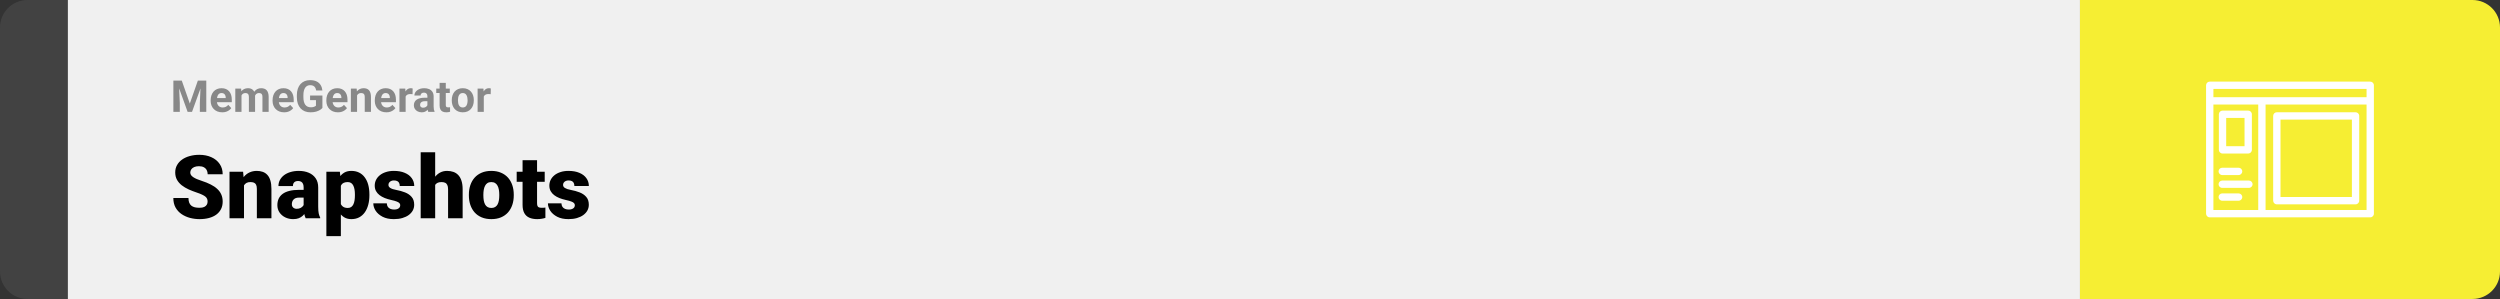 <svg width="1363" height="163" viewBox="0 0 1363 163" fill="none" xmlns="http://www.w3.org/2000/svg">
<rect x="0" y="0" width="1363" height="163" fill="#333333" stroke="none"/>
<path d="M0 15C0 6.716 6.716 0 15 0H37V163H15C6.716 163 0 156.284 0 148V15Z" fill="#424242"/>
<rect width="1097" height="163" transform="translate(37)" fill="#F0F0F0"/>
<path d="M96.129 43.938H99.106L103.488 56.465L107.871 43.938H110.848L104.684 61H102.293L96.129 43.938ZM94.523 43.938H97.488L98.027 56.148V61H94.523V43.938ZM109.488 43.938H112.465V61H108.949V56.148L109.488 43.938ZM121.172 61.234C120.188 61.234 119.305 61.078 118.523 60.766C117.742 60.445 117.078 60.004 116.531 59.441C115.992 58.879 115.578 58.227 115.289 57.484C115 56.734 114.855 55.938 114.855 55.094V54.625C114.855 53.664 114.992 52.785 115.266 51.988C115.539 51.191 115.93 50.5 116.438 49.914C116.953 49.328 117.578 48.879 118.312 48.566C119.047 48.246 119.875 48.086 120.797 48.086C121.695 48.086 122.492 48.234 123.188 48.531C123.883 48.828 124.465 49.25 124.934 49.797C125.41 50.344 125.77 51 126.012 51.766C126.254 52.523 126.375 53.367 126.375 54.297V55.703H116.297V53.453H123.059V53.195C123.059 52.727 122.973 52.309 122.801 51.941C122.637 51.566 122.387 51.27 122.051 51.051C121.715 50.832 121.285 50.723 120.762 50.723C120.316 50.723 119.934 50.82 119.613 51.016C119.293 51.211 119.031 51.484 118.828 51.836C118.633 52.188 118.484 52.602 118.383 53.078C118.289 53.547 118.242 54.062 118.242 54.625V55.094C118.242 55.602 118.312 56.07 118.453 56.5C118.602 56.93 118.809 57.301 119.074 57.613C119.348 57.926 119.676 58.168 120.059 58.34C120.449 58.512 120.891 58.598 121.383 58.598C121.992 58.598 122.559 58.48 123.082 58.246C123.613 58.004 124.07 57.641 124.453 57.156L126.094 58.938C125.828 59.32 125.465 59.688 125.004 60.039C124.551 60.391 124.004 60.68 123.363 60.906C122.723 61.125 121.992 61.234 121.172 61.234ZM131.672 50.945V61H128.285V48.32H131.461L131.672 50.945ZM131.203 54.215H130.266C130.266 53.332 130.371 52.52 130.582 51.777C130.801 51.027 131.117 50.379 131.531 49.832C131.953 49.277 132.473 48.848 133.09 48.543C133.707 48.238 134.422 48.086 135.234 48.086C135.797 48.086 136.312 48.172 136.781 48.344C137.25 48.508 137.652 48.77 137.988 49.129C138.332 49.48 138.598 49.941 138.785 50.512C138.973 51.074 139.066 51.75 139.066 52.539V61H135.691V52.914C135.691 52.336 135.613 51.891 135.457 51.578C135.301 51.266 135.078 51.047 134.789 50.922C134.508 50.797 134.168 50.734 133.77 50.734C133.332 50.734 132.949 50.824 132.621 51.004C132.301 51.184 132.035 51.434 131.824 51.754C131.613 52.066 131.457 52.434 131.355 52.855C131.254 53.277 131.203 53.73 131.203 54.215ZM138.75 53.828L137.543 53.98C137.543 53.152 137.645 52.383 137.848 51.672C138.059 50.961 138.367 50.336 138.773 49.797C139.188 49.258 139.699 48.84 140.309 48.543C140.918 48.238 141.621 48.086 142.418 48.086C143.027 48.086 143.582 48.176 144.082 48.355C144.582 48.527 145.008 48.805 145.359 49.188C145.719 49.562 145.992 50.055 146.18 50.664C146.375 51.273 146.473 52.02 146.473 52.902V61H143.086V52.902C143.086 52.316 143.008 51.871 142.852 51.566C142.703 51.254 142.484 51.039 142.195 50.922C141.914 50.797 141.578 50.734 141.188 50.734C140.781 50.734 140.426 50.816 140.121 50.98C139.816 51.137 139.562 51.355 139.359 51.637C139.156 51.918 139.004 52.246 138.902 52.621C138.801 52.988 138.75 53.391 138.75 53.828ZM154.922 61.234C153.938 61.234 153.055 61.078 152.273 60.766C151.492 60.445 150.828 60.004 150.281 59.441C149.742 58.879 149.328 58.227 149.039 57.484C148.75 56.734 148.605 55.938 148.605 55.094V54.625C148.605 53.664 148.742 52.785 149.016 51.988C149.289 51.191 149.68 50.5 150.188 49.914C150.703 49.328 151.328 48.879 152.062 48.566C152.797 48.246 153.625 48.086 154.547 48.086C155.445 48.086 156.242 48.234 156.938 48.531C157.633 48.828 158.215 49.25 158.684 49.797C159.16 50.344 159.52 51 159.762 51.766C160.004 52.523 160.125 53.367 160.125 54.297V55.703H150.047V53.453H156.809V53.195C156.809 52.727 156.723 52.309 156.551 51.941C156.387 51.566 156.137 51.27 155.801 51.051C155.465 50.832 155.035 50.723 154.512 50.723C154.066 50.723 153.684 50.82 153.363 51.016C153.043 51.211 152.781 51.484 152.578 51.836C152.383 52.188 152.234 52.602 152.133 53.078C152.039 53.547 151.992 54.062 151.992 54.625V55.094C151.992 55.602 152.062 56.07 152.203 56.5C152.352 56.93 152.559 57.301 152.824 57.613C153.098 57.926 153.426 58.168 153.809 58.34C154.199 58.512 154.641 58.598 155.133 58.598C155.742 58.598 156.309 58.48 156.832 58.246C157.363 58.004 157.82 57.641 158.203 57.156L159.844 58.938C159.578 59.32 159.215 59.688 158.754 60.039C158.301 60.391 157.754 60.68 157.113 60.906C156.473 61.125 155.742 61.234 154.922 61.234ZM175.781 52.082V58.844C175.516 59.164 175.105 59.512 174.551 59.887C173.996 60.254 173.281 60.57 172.406 60.836C171.531 61.102 170.473 61.234 169.23 61.234C168.129 61.234 167.125 61.055 166.219 60.695C165.312 60.328 164.531 59.793 163.875 59.09C163.227 58.387 162.727 57.527 162.375 56.512C162.023 55.488 161.848 54.32 161.848 53.008V51.941C161.848 50.629 162.016 49.461 162.352 48.438C162.695 47.414 163.184 46.551 163.816 45.848C164.449 45.145 165.203 44.609 166.078 44.242C166.953 43.875 167.926 43.691 168.996 43.691C170.48 43.691 171.699 43.934 172.652 44.418C173.605 44.895 174.332 45.559 174.832 46.41C175.34 47.254 175.652 48.223 175.77 49.316H172.359C172.273 48.738 172.109 48.234 171.867 47.805C171.625 47.375 171.277 47.039 170.824 46.797C170.379 46.555 169.801 46.434 169.09 46.434C168.504 46.434 167.98 46.555 167.52 46.797C167.066 47.031 166.684 47.379 166.371 47.84C166.059 48.301 165.82 48.871 165.656 49.551C165.492 50.23 165.41 51.02 165.41 51.918V53.008C165.41 53.898 165.496 54.688 165.668 55.375C165.84 56.055 166.094 56.629 166.43 57.098C166.773 57.559 167.195 57.906 167.695 58.141C168.195 58.375 168.777 58.492 169.441 58.492C169.996 58.492 170.457 58.445 170.824 58.352C171.199 58.258 171.5 58.145 171.727 58.012C171.961 57.871 172.141 57.738 172.266 57.613V54.59H169.055V52.082H175.781ZM184.242 61.234C183.258 61.234 182.375 61.078 181.594 60.766C180.812 60.445 180.148 60.004 179.602 59.441C179.062 58.879 178.648 58.227 178.359 57.484C178.07 56.734 177.926 55.938 177.926 55.094V54.625C177.926 53.664 178.062 52.785 178.336 51.988C178.609 51.191 179 50.5 179.508 49.914C180.023 49.328 180.648 48.879 181.383 48.566C182.117 48.246 182.945 48.086 183.867 48.086C184.766 48.086 185.562 48.234 186.258 48.531C186.953 48.828 187.535 49.25 188.004 49.797C188.48 50.344 188.84 51 189.082 51.766C189.324 52.523 189.445 53.367 189.445 54.297V55.703H179.367V53.453H186.129V53.195C186.129 52.727 186.043 52.309 185.871 51.941C185.707 51.566 185.457 51.27 185.121 51.051C184.785 50.832 184.355 50.723 183.832 50.723C183.387 50.723 183.004 50.82 182.684 51.016C182.363 51.211 182.102 51.484 181.898 51.836C181.703 52.188 181.555 52.602 181.453 53.078C181.359 53.547 181.312 54.062 181.312 54.625V55.094C181.312 55.602 181.383 56.07 181.523 56.5C181.672 56.93 181.879 57.301 182.145 57.613C182.418 57.926 182.746 58.168 183.129 58.34C183.52 58.512 183.961 58.598 184.453 58.598C185.062 58.598 185.629 58.48 186.152 58.246C186.684 58.004 187.141 57.641 187.523 57.156L189.164 58.938C188.898 59.32 188.535 59.688 188.074 60.039C187.621 60.391 187.074 60.68 186.434 60.906C185.793 61.125 185.062 61.234 184.242 61.234ZM194.672 51.027V61H191.297V48.32H194.461L194.672 51.027ZM194.18 54.215H193.266C193.266 53.277 193.387 52.434 193.629 51.684C193.871 50.926 194.211 50.281 194.648 49.75C195.086 49.211 195.605 48.801 196.207 48.52C196.816 48.23 197.496 48.086 198.246 48.086C198.84 48.086 199.383 48.172 199.875 48.344C200.367 48.516 200.789 48.789 201.141 49.164C201.5 49.539 201.773 50.035 201.961 50.652C202.156 51.27 202.254 52.023 202.254 52.914V61H198.855V52.902C198.855 52.34 198.777 51.902 198.621 51.59C198.465 51.277 198.234 51.059 197.93 50.934C197.633 50.801 197.266 50.734 196.828 50.734C196.375 50.734 195.98 50.824 195.645 51.004C195.316 51.184 195.043 51.434 194.824 51.754C194.613 52.066 194.453 52.434 194.344 52.855C194.234 53.277 194.18 53.73 194.18 54.215ZM210.656 61.234C209.672 61.234 208.789 61.078 208.008 60.766C207.227 60.445 206.562 60.004 206.016 59.441C205.477 58.879 205.062 58.227 204.773 57.484C204.484 56.734 204.34 55.938 204.34 55.094V54.625C204.34 53.664 204.477 52.785 204.75 51.988C205.023 51.191 205.414 50.5 205.922 49.914C206.438 49.328 207.062 48.879 207.797 48.566C208.531 48.246 209.359 48.086 210.281 48.086C211.18 48.086 211.977 48.234 212.672 48.531C213.367 48.828 213.949 49.25 214.418 49.797C214.895 50.344 215.254 51 215.496 51.766C215.738 52.523 215.859 53.367 215.859 54.297V55.703H205.781V53.453H212.543V53.195C212.543 52.727 212.457 52.309 212.285 51.941C212.121 51.566 211.871 51.27 211.535 51.051C211.199 50.832 210.77 50.723 210.246 50.723C209.801 50.723 209.418 50.82 209.098 51.016C208.777 51.211 208.516 51.484 208.312 51.836C208.117 52.188 207.969 52.602 207.867 53.078C207.773 53.547 207.727 54.062 207.727 54.625V55.094C207.727 55.602 207.797 56.07 207.938 56.5C208.086 56.93 208.293 57.301 208.559 57.613C208.832 57.926 209.16 58.168 209.543 58.34C209.934 58.512 210.375 58.598 210.867 58.598C211.477 58.598 212.043 58.48 212.566 58.246C213.098 58.004 213.555 57.641 213.938 57.156L215.578 58.938C215.312 59.32 214.949 59.688 214.488 60.039C214.035 60.391 213.488 60.68 212.848 60.906C212.207 61.125 211.477 61.234 210.656 61.234ZM221.156 51.086V61H217.781V48.32H220.957L221.156 51.086ZM224.977 48.238L224.918 51.367C224.754 51.344 224.555 51.324 224.32 51.309C224.094 51.285 223.887 51.273 223.699 51.273C223.223 51.273 222.809 51.336 222.457 51.461C222.113 51.578 221.824 51.754 221.59 51.988C221.363 52.223 221.191 52.508 221.074 52.844C220.965 53.18 220.902 53.562 220.887 53.992L220.207 53.781C220.207 52.961 220.289 52.207 220.453 51.52C220.617 50.824 220.855 50.219 221.168 49.703C221.488 49.188 221.879 48.789 222.34 48.508C222.801 48.227 223.328 48.086 223.922 48.086C224.109 48.086 224.301 48.102 224.496 48.133C224.691 48.156 224.852 48.191 224.977 48.238ZM233.016 58.141V52.492C233.016 52.086 232.949 51.738 232.816 51.449C232.684 51.152 232.477 50.922 232.195 50.758C231.922 50.594 231.566 50.512 231.129 50.512C230.754 50.512 230.43 50.578 230.156 50.711C229.883 50.836 229.672 51.02 229.523 51.262C229.375 51.496 229.301 51.773 229.301 52.094H225.926C225.926 51.555 226.051 51.043 226.301 50.559C226.551 50.074 226.914 49.648 227.391 49.281C227.867 48.906 228.434 48.613 229.09 48.402C229.754 48.191 230.496 48.086 231.316 48.086C232.301 48.086 233.176 48.25 233.941 48.578C234.707 48.906 235.309 49.398 235.746 50.055C236.191 50.711 236.414 51.531 236.414 52.516V57.941C236.414 58.637 236.457 59.207 236.543 59.652C236.629 60.09 236.754 60.473 236.918 60.801V61H233.508C233.344 60.656 233.219 60.227 233.133 59.711C233.055 59.188 233.016 58.664 233.016 58.141ZM233.461 53.277L233.484 55.188H231.598C231.152 55.188 230.766 55.238 230.438 55.34C230.109 55.441 229.84 55.586 229.629 55.773C229.418 55.953 229.262 56.164 229.16 56.406C229.066 56.648 229.02 56.914 229.02 57.203C229.02 57.492 229.086 57.754 229.219 57.988C229.352 58.215 229.543 58.395 229.793 58.527C230.043 58.652 230.336 58.715 230.672 58.715C231.18 58.715 231.621 58.613 231.996 58.41C232.371 58.207 232.66 57.957 232.863 57.66C233.074 57.363 233.184 57.082 233.191 56.816L234.082 58.246C233.957 58.566 233.785 58.898 233.566 59.242C233.355 59.586 233.086 59.91 232.758 60.215C232.43 60.512 232.035 60.758 231.574 60.953C231.113 61.141 230.566 61.234 229.934 61.234C229.129 61.234 228.398 61.074 227.742 60.754C227.094 60.426 226.578 59.977 226.195 59.406C225.82 58.828 225.633 58.172 225.633 57.438C225.633 56.773 225.758 56.184 226.008 55.668C226.258 55.152 226.625 54.719 227.109 54.367C227.602 54.008 228.215 53.738 228.949 53.559C229.684 53.371 230.535 53.277 231.504 53.277H233.461ZM245.227 48.32V50.711H237.844V48.32H245.227ZM239.672 45.191H243.047V57.18C243.047 57.547 243.094 57.828 243.188 58.023C243.289 58.219 243.438 58.355 243.633 58.434C243.828 58.504 244.074 58.539 244.371 58.539C244.582 58.539 244.77 58.531 244.934 58.516C245.105 58.492 245.25 58.469 245.367 58.445L245.379 60.93C245.09 61.023 244.777 61.098 244.441 61.152C244.105 61.207 243.734 61.234 243.328 61.234C242.586 61.234 241.938 61.113 241.383 60.871C240.836 60.621 240.414 60.223 240.117 59.676C239.82 59.129 239.672 58.41 239.672 57.52V45.191ZM246.305 54.789V54.543C246.305 53.613 246.438 52.758 246.703 51.977C246.969 51.188 247.355 50.504 247.863 49.926C248.371 49.348 248.996 48.898 249.738 48.578C250.48 48.25 251.332 48.086 252.293 48.086C253.254 48.086 254.109 48.25 254.859 48.578C255.609 48.898 256.238 49.348 256.746 49.926C257.262 50.504 257.652 51.188 257.918 51.977C258.184 52.758 258.316 53.613 258.316 54.543V54.789C258.316 55.711 258.184 56.566 257.918 57.355C257.652 58.137 257.262 58.82 256.746 59.406C256.238 59.984 255.613 60.434 254.871 60.754C254.129 61.074 253.277 61.234 252.316 61.234C251.355 61.234 250.5 61.074 249.75 60.754C249.008 60.434 248.379 59.984 247.863 59.406C247.355 58.82 246.969 58.137 246.703 57.355C246.438 56.566 246.305 55.711 246.305 54.789ZM249.68 54.543V54.789C249.68 55.32 249.727 55.816 249.82 56.277C249.914 56.738 250.062 57.145 250.266 57.496C250.477 57.84 250.75 58.109 251.086 58.305C251.422 58.5 251.832 58.598 252.316 58.598C252.785 58.598 253.188 58.5 253.523 58.305C253.859 58.109 254.129 57.84 254.332 57.496C254.535 57.145 254.684 56.738 254.777 56.277C254.879 55.816 254.93 55.32 254.93 54.789V54.543C254.93 54.027 254.879 53.543 254.777 53.09C254.684 52.629 254.531 52.223 254.32 51.871C254.117 51.512 253.848 51.23 253.512 51.027C253.176 50.824 252.77 50.723 252.293 50.723C251.816 50.723 251.41 50.824 251.074 51.027C250.746 51.23 250.477 51.512 250.266 51.871C250.062 52.223 249.914 52.629 249.82 53.09C249.727 53.543 249.68 54.027 249.68 54.543ZM263.766 51.086V61H260.391V48.32H263.566L263.766 51.086ZM267.586 48.238L267.527 51.367C267.363 51.344 267.164 51.324 266.93 51.309C266.703 51.285 266.496 51.273 266.309 51.273C265.832 51.273 265.418 51.336 265.066 51.461C264.723 51.578 264.434 51.754 264.199 51.988C263.973 52.223 263.801 52.508 263.684 52.844C263.574 53.18 263.512 53.562 263.496 53.992L262.816 53.781C262.816 52.961 262.898 52.207 263.062 51.52C263.227 50.824 263.465 50.219 263.777 49.703C264.098 49.188 264.488 48.789 264.949 48.508C265.41 48.227 265.938 48.086 266.531 48.086C266.719 48.086 266.91 48.102 267.105 48.133C267.301 48.156 267.461 48.191 267.586 48.238Z" fill="#888888"/>
<path d="M113.18 109.93C113.18 109.398 113.102 108.922 112.945 108.5C112.789 108.062 112.5 107.656 112.078 107.281C111.656 106.906 111.047 106.531 110.25 106.156C109.469 105.766 108.438 105.359 107.156 104.938C105.656 104.438 104.211 103.875 102.82 103.25C101.43 102.609 100.188 101.867 99.094 101.023C98 100.164 97.133 99.164 96.492 98.023C95.852 96.867 95.531 95.523 95.531 93.992C95.531 92.523 95.859 91.203 96.516 90.031C97.172 88.844 98.086 87.836 99.258 87.008C100.445 86.164 101.836 85.523 103.43 85.086C105.023 84.633 106.766 84.406 108.656 84.406C111.156 84.406 113.359 84.844 115.266 85.719C117.188 86.578 118.688 87.805 119.766 89.398C120.859 90.977 121.406 92.844 121.406 95H113.227C113.227 94.141 113.047 93.383 112.688 92.727C112.344 92.07 111.82 91.555 111.117 91.18C110.414 90.805 109.531 90.617 108.469 90.617C107.438 90.617 106.57 90.773 105.867 91.086C105.164 91.398 104.633 91.82 104.273 92.352C103.914 92.867 103.734 93.438 103.734 94.062C103.734 94.578 103.875 95.047 104.156 95.469C104.453 95.875 104.867 96.258 105.398 96.617C105.945 96.977 106.602 97.32 107.367 97.648C108.148 97.977 109.023 98.297 109.992 98.609C111.805 99.188 113.414 99.836 114.82 100.555C116.242 101.258 117.438 102.062 118.406 102.969C119.391 103.859 120.133 104.875 120.633 106.016C121.148 107.156 121.406 108.445 121.406 109.883C121.406 111.414 121.109 112.773 120.516 113.961C119.922 115.148 119.07 116.156 117.961 116.984C116.852 117.797 115.523 118.414 113.977 118.836C112.43 119.258 110.703 119.469 108.797 119.469C107.047 119.469 105.32 119.25 103.617 118.812C101.93 118.359 100.398 117.672 99.023 116.75C97.648 115.812 96.547 114.617 95.719 113.164C94.906 111.695 94.5 109.953 94.5 107.938H102.75C102.75 108.938 102.883 109.781 103.148 110.469C103.414 111.156 103.805 111.711 104.32 112.133C104.836 112.539 105.469 112.836 106.219 113.023C106.969 113.195 107.828 113.281 108.797 113.281C109.844 113.281 110.688 113.133 111.328 112.836C111.969 112.523 112.438 112.117 112.734 111.617C113.031 111.102 113.18 110.539 113.18 109.93ZM133.031 99.055V119H125.133V93.641H132.539L133.031 99.055ZM132.094 105.453L130.242 105.5C130.242 103.562 130.477 101.836 130.945 100.32C131.414 98.789 132.078 97.492 132.938 96.43C133.797 95.367 134.82 94.562 136.008 94.016C137.211 93.453 138.547 93.172 140.016 93.172C141.188 93.172 142.258 93.344 143.227 93.688C144.211 94.031 145.055 94.586 145.758 95.352C146.477 96.117 147.023 97.133 147.398 98.398C147.789 99.648 147.984 101.195 147.984 103.039V119H140.039V103.016C140.039 102 139.898 101.227 139.617 100.695C139.336 100.148 138.93 99.773 138.398 99.57C137.867 99.367 137.219 99.266 136.453 99.266C135.641 99.266 134.953 99.422 134.391 99.734C133.828 100.047 133.375 100.484 133.031 101.047C132.703 101.594 132.461 102.242 132.305 102.992C132.164 103.742 132.094 104.562 132.094 105.453ZM165.539 112.625V102.172C165.539 101.453 165.438 100.836 165.234 100.32C165.031 99.805 164.711 99.406 164.273 99.125C163.836 98.828 163.25 98.68 162.516 98.68C161.922 98.68 161.414 98.781 160.992 98.984C160.57 99.188 160.25 99.492 160.031 99.898C159.812 100.305 159.703 100.82 159.703 101.445H151.805C151.805 100.273 152.062 99.188 152.578 98.188C153.109 97.172 153.859 96.289 154.828 95.539C155.812 94.789 156.984 94.211 158.344 93.805C159.719 93.383 161.25 93.172 162.938 93.172C164.953 93.172 166.75 93.508 168.328 94.18C169.922 94.852 171.18 95.859 172.102 97.203C173.023 98.531 173.484 100.203 173.484 102.219V112.602C173.484 114.258 173.578 115.516 173.766 116.375C173.953 117.219 174.219 117.961 174.562 118.602V119H166.641C166.266 118.219 165.984 117.266 165.797 116.141C165.625 115 165.539 113.828 165.539 112.625ZM166.5 103.508L166.547 107.727H163.055C162.32 107.727 161.695 107.828 161.18 108.031C160.68 108.234 160.273 108.516 159.961 108.875C159.664 109.219 159.445 109.609 159.305 110.047C159.18 110.484 159.117 110.945 159.117 111.43C159.117 111.898 159.227 112.32 159.445 112.695C159.68 113.055 159.992 113.336 160.383 113.539C160.773 113.742 161.211 113.844 161.695 113.844C162.57 113.844 163.312 113.68 163.922 113.352C164.547 113.008 165.023 112.594 165.352 112.109C165.68 111.625 165.844 111.172 165.844 110.75L167.578 113.984C167.266 114.609 166.906 115.242 166.5 115.883C166.109 116.523 165.617 117.117 165.023 117.664C164.445 118.195 163.734 118.633 162.891 118.977C162.047 119.305 161.023 119.469 159.82 119.469C158.258 119.469 156.82 119.148 155.508 118.508C154.211 117.867 153.172 116.977 152.391 115.836C151.609 114.68 151.219 113.352 151.219 111.852C151.219 110.539 151.453 109.367 151.922 108.336C152.406 107.305 153.133 106.43 154.102 105.711C155.07 104.992 156.305 104.445 157.805 104.07C159.305 103.695 161.07 103.508 163.102 103.508H166.5ZM185.836 98.516V128.75H177.938V93.641H185.297L185.836 98.516ZM201.398 106.016V106.508C201.398 108.352 201.188 110.062 200.766 111.641C200.344 113.219 199.719 114.594 198.891 115.766C198.062 116.938 197.031 117.852 195.797 118.508C194.578 119.148 193.164 119.469 191.555 119.469C190.039 119.469 188.734 119.133 187.641 118.461C186.547 117.789 185.633 116.859 184.898 115.672C184.164 114.484 183.57 113.125 183.117 111.594C182.664 110.062 182.305 108.445 182.039 106.742V106.109C182.305 104.281 182.664 102.586 183.117 101.023C183.57 99.445 184.164 98.07 184.898 96.898C185.633 95.727 186.539 94.812 187.617 94.156C188.711 93.5 190.016 93.172 191.531 93.172C193.141 93.172 194.555 93.477 195.773 94.086C197.008 94.695 198.039 95.57 198.867 96.711C199.711 97.836 200.344 99.188 200.766 100.766C201.188 102.344 201.398 104.094 201.398 106.016ZM193.5 106.508V106.016C193.5 105.031 193.43 104.133 193.289 103.32C193.148 102.492 192.922 101.773 192.609 101.164C192.312 100.555 191.914 100.086 191.414 99.758C190.914 99.43 190.297 99.266 189.562 99.266C188.719 99.266 188.008 99.398 187.43 99.664C186.867 99.914 186.414 100.305 186.07 100.836C185.742 101.352 185.508 102 185.367 102.781C185.242 103.547 185.188 104.445 185.203 105.477V107.398C185.172 108.586 185.289 109.633 185.555 110.539C185.82 111.43 186.281 112.125 186.938 112.625C187.594 113.125 188.484 113.375 189.609 113.375C190.359 113.375 190.984 113.203 191.484 112.859C191.984 112.5 192.383 112.008 192.68 111.383C192.977 110.742 193.188 110.008 193.312 109.18C193.438 108.352 193.5 107.461 193.5 106.508ZM218.203 111.875C218.203 111.438 218.055 111.062 217.758 110.75C217.477 110.422 216.977 110.125 216.258 109.859C215.539 109.578 214.531 109.297 213.234 109.016C212 108.75 210.836 108.398 209.742 107.961C208.664 107.523 207.719 106.992 206.906 106.367C206.094 105.742 205.453 105 204.984 104.141C204.531 103.281 204.305 102.297 204.305 101.188C204.305 100.109 204.531 99.094 204.984 98.141C205.453 97.172 206.133 96.32 207.023 95.586C207.93 94.836 209.031 94.25 210.328 93.828C211.625 93.391 213.102 93.172 214.758 93.172C217.039 93.172 219.008 93.523 220.664 94.227C222.32 94.914 223.594 95.883 224.484 97.133C225.391 98.367 225.844 99.797 225.844 101.422H217.945C217.945 100.781 217.836 100.234 217.617 99.781C217.414 99.328 217.078 98.984 216.609 98.75C216.141 98.5 215.516 98.375 214.734 98.375C214.188 98.375 213.688 98.477 213.234 98.68C212.797 98.883 212.445 99.164 212.18 99.523C211.914 99.883 211.781 100.305 211.781 100.789C211.781 101.133 211.859 101.445 212.016 101.727C212.188 101.992 212.445 102.242 212.789 102.477C213.133 102.695 213.57 102.898 214.102 103.086C214.633 103.258 215.273 103.414 216.023 103.555C217.727 103.867 219.32 104.312 220.805 104.891C222.289 105.469 223.492 106.289 224.414 107.352C225.352 108.414 225.82 109.844 225.82 111.641C225.82 112.766 225.562 113.805 225.047 114.758C224.531 115.695 223.789 116.523 222.82 117.242C221.852 117.945 220.688 118.492 219.328 118.883C217.969 119.273 216.438 119.469 214.734 119.469C212.312 119.469 210.266 119.039 208.594 118.18C206.922 117.305 205.656 116.211 204.797 114.898C203.953 113.57 203.531 112.227 203.531 110.867H210.891C210.922 111.648 211.109 112.289 211.453 112.789C211.812 113.289 212.289 113.656 212.883 113.891C213.477 114.125 214.164 114.242 214.945 114.242C215.664 114.242 216.258 114.141 216.727 113.938C217.211 113.734 217.578 113.461 217.828 113.117C218.078 112.758 218.203 112.344 218.203 111.875ZM237.258 83V119H229.359V83H237.258ZM236.32 105.453L234.469 105.5C234.469 103.719 234.688 102.078 235.125 100.578C235.562 99.078 236.188 97.773 237 96.664C237.812 95.555 238.789 94.695 239.93 94.086C241.07 93.477 242.336 93.172 243.727 93.172C244.977 93.172 246.117 93.352 247.148 93.711C248.195 94.07 249.094 94.648 249.844 95.445C250.609 96.242 251.195 97.281 251.602 98.562C252.023 99.844 252.234 101.406 252.234 103.25V119H244.289V103.203C244.289 102.172 244.141 101.375 243.844 100.812C243.562 100.234 243.156 99.836 242.625 99.617C242.094 99.383 241.445 99.266 240.68 99.266C239.758 99.266 239.008 99.422 238.43 99.734C237.852 100.047 237.406 100.484 237.094 101.047C236.797 101.594 236.594 102.242 236.484 102.992C236.375 103.742 236.32 104.562 236.32 105.453ZM255.633 106.578V106.086C255.633 104.227 255.898 102.516 256.43 100.953C256.961 99.375 257.742 98.008 258.773 96.852C259.805 95.695 261.078 94.797 262.594 94.156C264.109 93.5 265.859 93.172 267.844 93.172C269.844 93.172 271.602 93.5 273.117 94.156C274.648 94.797 275.93 95.695 276.961 96.852C277.992 98.008 278.773 99.375 279.305 100.953C279.836 102.516 280.102 104.227 280.102 106.086V106.578C280.102 108.422 279.836 110.133 279.305 111.711C278.773 113.273 277.992 114.641 276.961 115.812C275.93 116.969 274.656 117.867 273.141 118.508C271.625 119.148 269.875 119.469 267.891 119.469C265.906 119.469 264.148 119.148 262.617 118.508C261.086 117.867 259.805 116.969 258.773 115.812C257.742 114.641 256.961 113.273 256.43 111.711C255.898 110.133 255.633 108.422 255.633 106.578ZM263.531 106.086V106.578C263.531 107.531 263.602 108.422 263.742 109.25C263.883 110.078 264.117 110.805 264.445 111.43C264.773 112.039 265.219 112.516 265.781 112.859C266.344 113.203 267.047 113.375 267.891 113.375C268.719 113.375 269.406 113.203 269.953 112.859C270.516 112.516 270.961 112.039 271.289 111.43C271.617 110.805 271.852 110.078 271.992 109.25C272.133 108.422 272.203 107.531 272.203 106.578V106.086C272.203 105.164 272.133 104.297 271.992 103.484C271.852 102.656 271.617 101.93 271.289 101.305C270.961 100.664 270.516 100.164 269.953 99.805C269.391 99.445 268.688 99.266 267.844 99.266C267.016 99.266 266.32 99.445 265.758 99.805C265.211 100.164 264.773 100.664 264.445 101.305C264.117 101.93 263.883 102.656 263.742 103.484C263.602 104.297 263.531 105.164 263.531 106.086ZM296.977 93.641V99.125H281.695V93.641H296.977ZM284.906 87.336H292.805V110.727C292.805 111.398 292.883 111.922 293.039 112.297C293.195 112.656 293.461 112.914 293.836 113.07C294.227 113.211 294.742 113.281 295.383 113.281C295.836 113.281 296.211 113.273 296.508 113.258C296.805 113.227 297.086 113.188 297.352 113.141V118.789C296.68 119.008 295.977 119.172 295.242 119.281C294.508 119.406 293.727 119.469 292.898 119.469C291.211 119.469 289.766 119.203 288.562 118.672C287.375 118.141 286.469 117.305 285.844 116.164C285.219 115.023 284.906 113.539 284.906 111.711V87.336ZM313.406 111.875C313.406 111.438 313.258 111.062 312.961 110.75C312.68 110.422 312.18 110.125 311.461 109.859C310.742 109.578 309.734 109.297 308.438 109.016C307.203 108.75 306.039 108.398 304.945 107.961C303.867 107.523 302.922 106.992 302.109 106.367C301.297 105.742 300.656 105 300.188 104.141C299.734 103.281 299.508 102.297 299.508 101.188C299.508 100.109 299.734 99.094 300.188 98.141C300.656 97.172 301.336 96.32 302.227 95.586C303.133 94.836 304.234 94.25 305.531 93.828C306.828 93.391 308.305 93.172 309.961 93.172C312.242 93.172 314.211 93.523 315.867 94.227C317.523 94.914 318.797 95.883 319.688 97.133C320.594 98.367 321.047 99.797 321.047 101.422H313.148C313.148 100.781 313.039 100.234 312.82 99.781C312.617 99.328 312.281 98.984 311.812 98.75C311.344 98.5 310.719 98.375 309.938 98.375C309.391 98.375 308.891 98.477 308.438 98.68C308 98.883 307.648 99.164 307.383 99.523C307.117 99.883 306.984 100.305 306.984 100.789C306.984 101.133 307.062 101.445 307.219 101.727C307.391 101.992 307.648 102.242 307.992 102.477C308.336 102.695 308.773 102.898 309.305 103.086C309.836 103.258 310.477 103.414 311.227 103.555C312.93 103.867 314.523 104.312 316.008 104.891C317.492 105.469 318.695 106.289 319.617 107.352C320.555 108.414 321.023 109.844 321.023 111.641C321.023 112.766 320.766 113.805 320.25 114.758C319.734 115.695 318.992 116.523 318.023 117.242C317.055 117.945 315.891 118.492 314.531 118.883C313.172 119.273 311.641 119.469 309.938 119.469C307.516 119.469 305.469 119.039 303.797 118.18C302.125 117.305 300.859 116.211 300 114.898C299.156 113.57 298.734 112.227 298.734 110.867H306.094C306.125 111.648 306.312 112.289 306.656 112.789C307.016 113.289 307.492 113.656 308.086 113.891C308.68 114.125 309.367 114.242 310.148 114.242C310.867 114.242 311.461 114.141 311.93 113.938C312.414 113.734 312.781 113.461 313.031 113.117C313.281 112.758 313.406 112.344 313.406 111.875Z" fill="black"/>
<path d="M1134 0H1348C1356.28 0 1363 6.716 1363 15V148C1363 156.284 1356.28 163 1348 163H1134V0Z" fill="#F6EE33"/>
<path fill-rule="evenodd" clip-rule="evenodd" d="M1202.75 46.502C1202.75 45.397 1203.65 44.502 1204.75 44.502H1292.25C1293.35 44.502 1294.25 45.397 1294.25 46.502V116.498C1294.25 117.603 1293.35 118.498 1292.25 118.498H1204.75C1203.65 118.498 1202.75 117.603 1202.75 116.498V46.502ZM1206.75 48.502V52.996H1290.25V48.502H1206.75ZM1290.25 56.996H1235.19V114.498H1290.25V56.996ZM1231.19 114.498V56.996H1206.75V114.498H1231.19Z" fill="white"/>
<path fill-rule="evenodd" clip-rule="evenodd" d="M1209.72 62.302C1209.72 61.198 1210.62 60.302 1211.72 60.302H1225.72C1226.83 60.302 1227.72 61.198 1227.72 62.302V81.697C1227.72 82.802 1226.83 83.697 1225.72 83.697H1211.72C1210.62 83.697 1209.72 82.802 1209.72 81.697V62.302ZM1213.72 64.302V79.697H1223.72V64.302H1213.72ZM1239.33 63.198C1239.33 62.094 1240.22 61.198 1241.33 61.198H1284.25C1285.36 61.198 1286.25 62.094 1286.25 63.198V109.407C1286.25 110.511 1285.36 111.407 1284.25 111.407H1241.33C1240.22 111.407 1239.33 110.511 1239.33 109.407V63.198ZM1243.33 65.198V107.407H1282.25V65.198H1243.33ZM1209.56 93.438C1209.56 92.334 1210.46 91.438 1211.56 91.438H1220.48C1221.59 91.438 1222.48 92.334 1222.48 93.438C1222.48 94.543 1221.59 95.438 1220.48 95.438H1211.56C1210.46 95.438 1209.56 94.543 1209.56 93.438ZM1209.56 100.438C1209.56 99.334 1210.46 98.438 1211.56 98.438H1226.1C1227.21 98.438 1228.1 99.334 1228.1 100.438C1228.1 101.543 1227.21 102.438 1226.1 102.438H1211.56C1210.46 102.438 1209.56 101.543 1209.56 100.438ZM1209.56 107.438C1209.56 106.334 1210.46 105.438 1211.56 105.438H1220.48C1221.59 105.438 1222.48 106.334 1222.48 107.438C1222.48 108.543 1221.59 109.438 1220.48 109.438H1211.56C1210.46 109.438 1209.56 108.543 1209.56 107.438Z" fill="white"/>
</svg>
